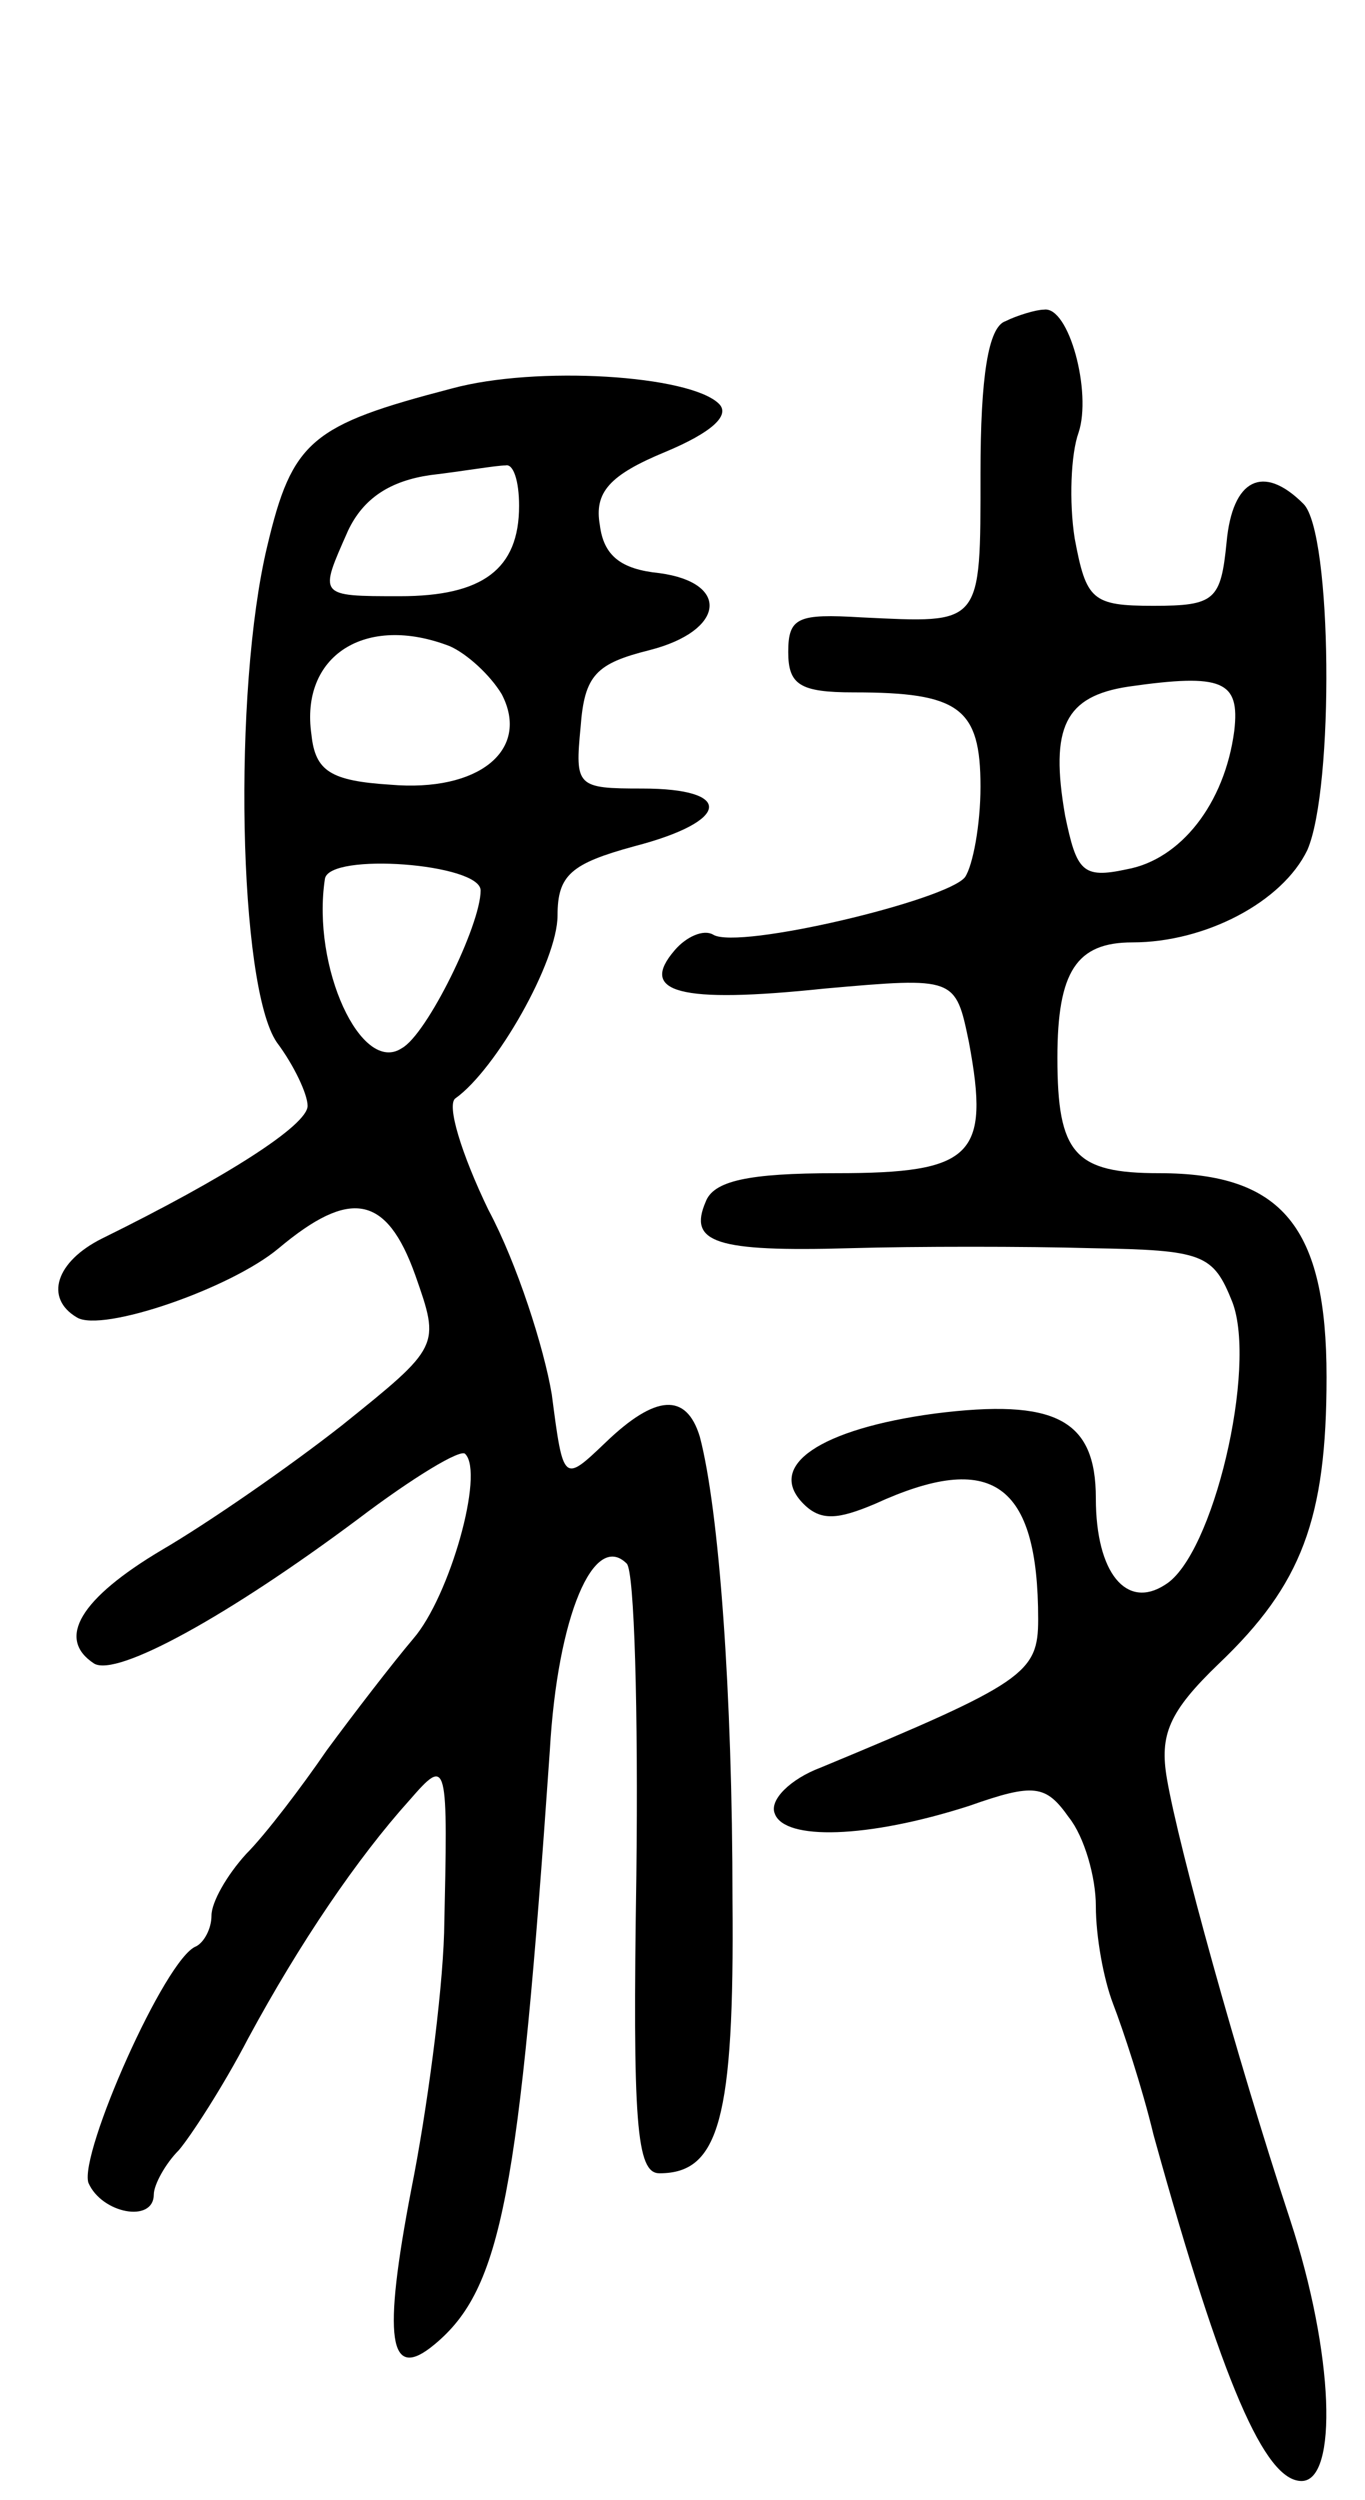<svg version="1.0" xmlns="http://www.w3.org/2000/svg"
 width="71pt" height="130pt" viewBox="0 0 71 130"
 preserveAspectRatio="xMidYMid meet">
<g transform="translate(0,130) scale(0.1,-0.1)"
fill="#000000" stroke="none">
<path d="M523 1133 c-9 -3 -13 -29 -13 -79 0 -80 1 -78 -62 -75 -33 2 -38 0
-38 -18 0 -17 6 -21 34 -21 55 0 66 -8 66 -49 0 -20 -4 -41 -8 -47 -9 -12
-118 -38 -131 -30 -5 3 -14 -1 -20 -8 -19 -22 2 -28 78 -20 68 6 68 6 75 -28
11 -59 2 -68 -69 -68 -46 0 -64 -4 -68 -15 -9 -21 5 -26 75 -24 35 1 91 1 126
0 58 -1 63 -3 73 -28 13 -34 -10 -132 -35 -147 -20 -13 -36 6 -36 45 0 41 -21
52 -84 44 -59 -8 -88 -27 -68 -47 9 -9 18 -8 37 0 61 28 85 11 85 -60 0 -28
-7 -33 -113 -77 -16 -6 -27 -17 -24 -24 5 -14 48 -13 101 4 34 12 40 11 52 -6
8 -10 14 -31 14 -46 0 -16 4 -38 9 -51 5 -13 15 -43 21 -68 36 -130 58 -180
77 -180 19 0 17 66 -6 136 -28 85 -58 194 -64 229 -4 23 1 35 27 60 43 41 56
75 56 149 0 78 -23 106 -87 106 -44 0 -53 10 -53 60 0 45 10 60 39 60 38 0 78
21 91 48 14 32 13 165 -2 180 -21 21 -37 13 -40 -20 -3 -30 -6 -33 -38 -33
-32 0 -35 3 -41 35 -3 19 -2 44 2 55 7 21 -5 66 -18 64 -4 0 -14 -3 -20 -6z
m119 -213 c-5 -38 -28 -67 -56 -72 -23 -5 -26 -1 -32 28 -8 46 0 62 33 67 49
7 58 3 55 -23z"/>
<path d="M235 1098 c-73 -19 -83 -27 -96 -82 -18 -75 -15 -229 5 -258 9 -12
16 -27 16 -33 0 -10 -42 -37 -107 -69 -24 -12 -30 -31 -13 -41 13 -8 80 15
105 36 37 31 56 28 71 -14 13 -37 13 -37 -38 -78 -28 -22 -70 -51 -94 -65 -42
-25 -55 -46 -35 -59 12 -7 70 25 137 75 29 22 54 37 56 34 10 -10 -8 -74 -27
-96 -11 -13 -31 -39 -45 -58 -13 -19 -32 -44 -42 -54 -10 -11 -18 -25 -18 -32
0 -7 -4 -14 -8 -16 -16 -6 -61 -108 -56 -123 7 -16 34 -21 34 -6 0 5 6 16 13
23 6 7 23 33 36 58 27 50 57 94 84 124 20 23 20 21 18 -69 -1 -33 -9 -93 -17
-133 -15 -78 -12 -101 12 -81 35 29 44 78 60 309 4 70 23 114 40 97 4 -4 6
-77 5 -162 -2 -129 0 -155 12 -155 31 0 39 28 38 142 0 108 -7 203 -17 241 -7
23 -23 22 -49 -3 -22 -21 -22 -21 -28 25 -4 24 -18 68 -33 96 -14 29 -22 55
-17 58 21 15 53 71 53 95 0 21 7 27 40 36 50 13 52 30 4 30 -34 0 -35 1 -32
32 2 27 8 33 36 40 39 10 42 35 5 40 -20 2 -29 9 -31 25 -3 17 5 26 34 38 24
10 34 19 28 25 -15 15 -95 20 -139 8z m35 -61 c0 -33 -19 -47 -62 -47 -43 0
-42 0 -27 34 8 17 22 26 43 29 17 2 34 5 39 5 4 1 7 -8 7 -21z m-36 -73 c9 -4
21 -15 27 -25 15 -29 -12 -51 -58 -47 -31 2 -39 7 -41 26 -6 41 28 63 72 46z
m16 -127 c0 -18 -28 -75 -41 -82 -21 -14 -47 42 -40 88 2 14 81 8 81 -6z"/>
</g>
</svg>
